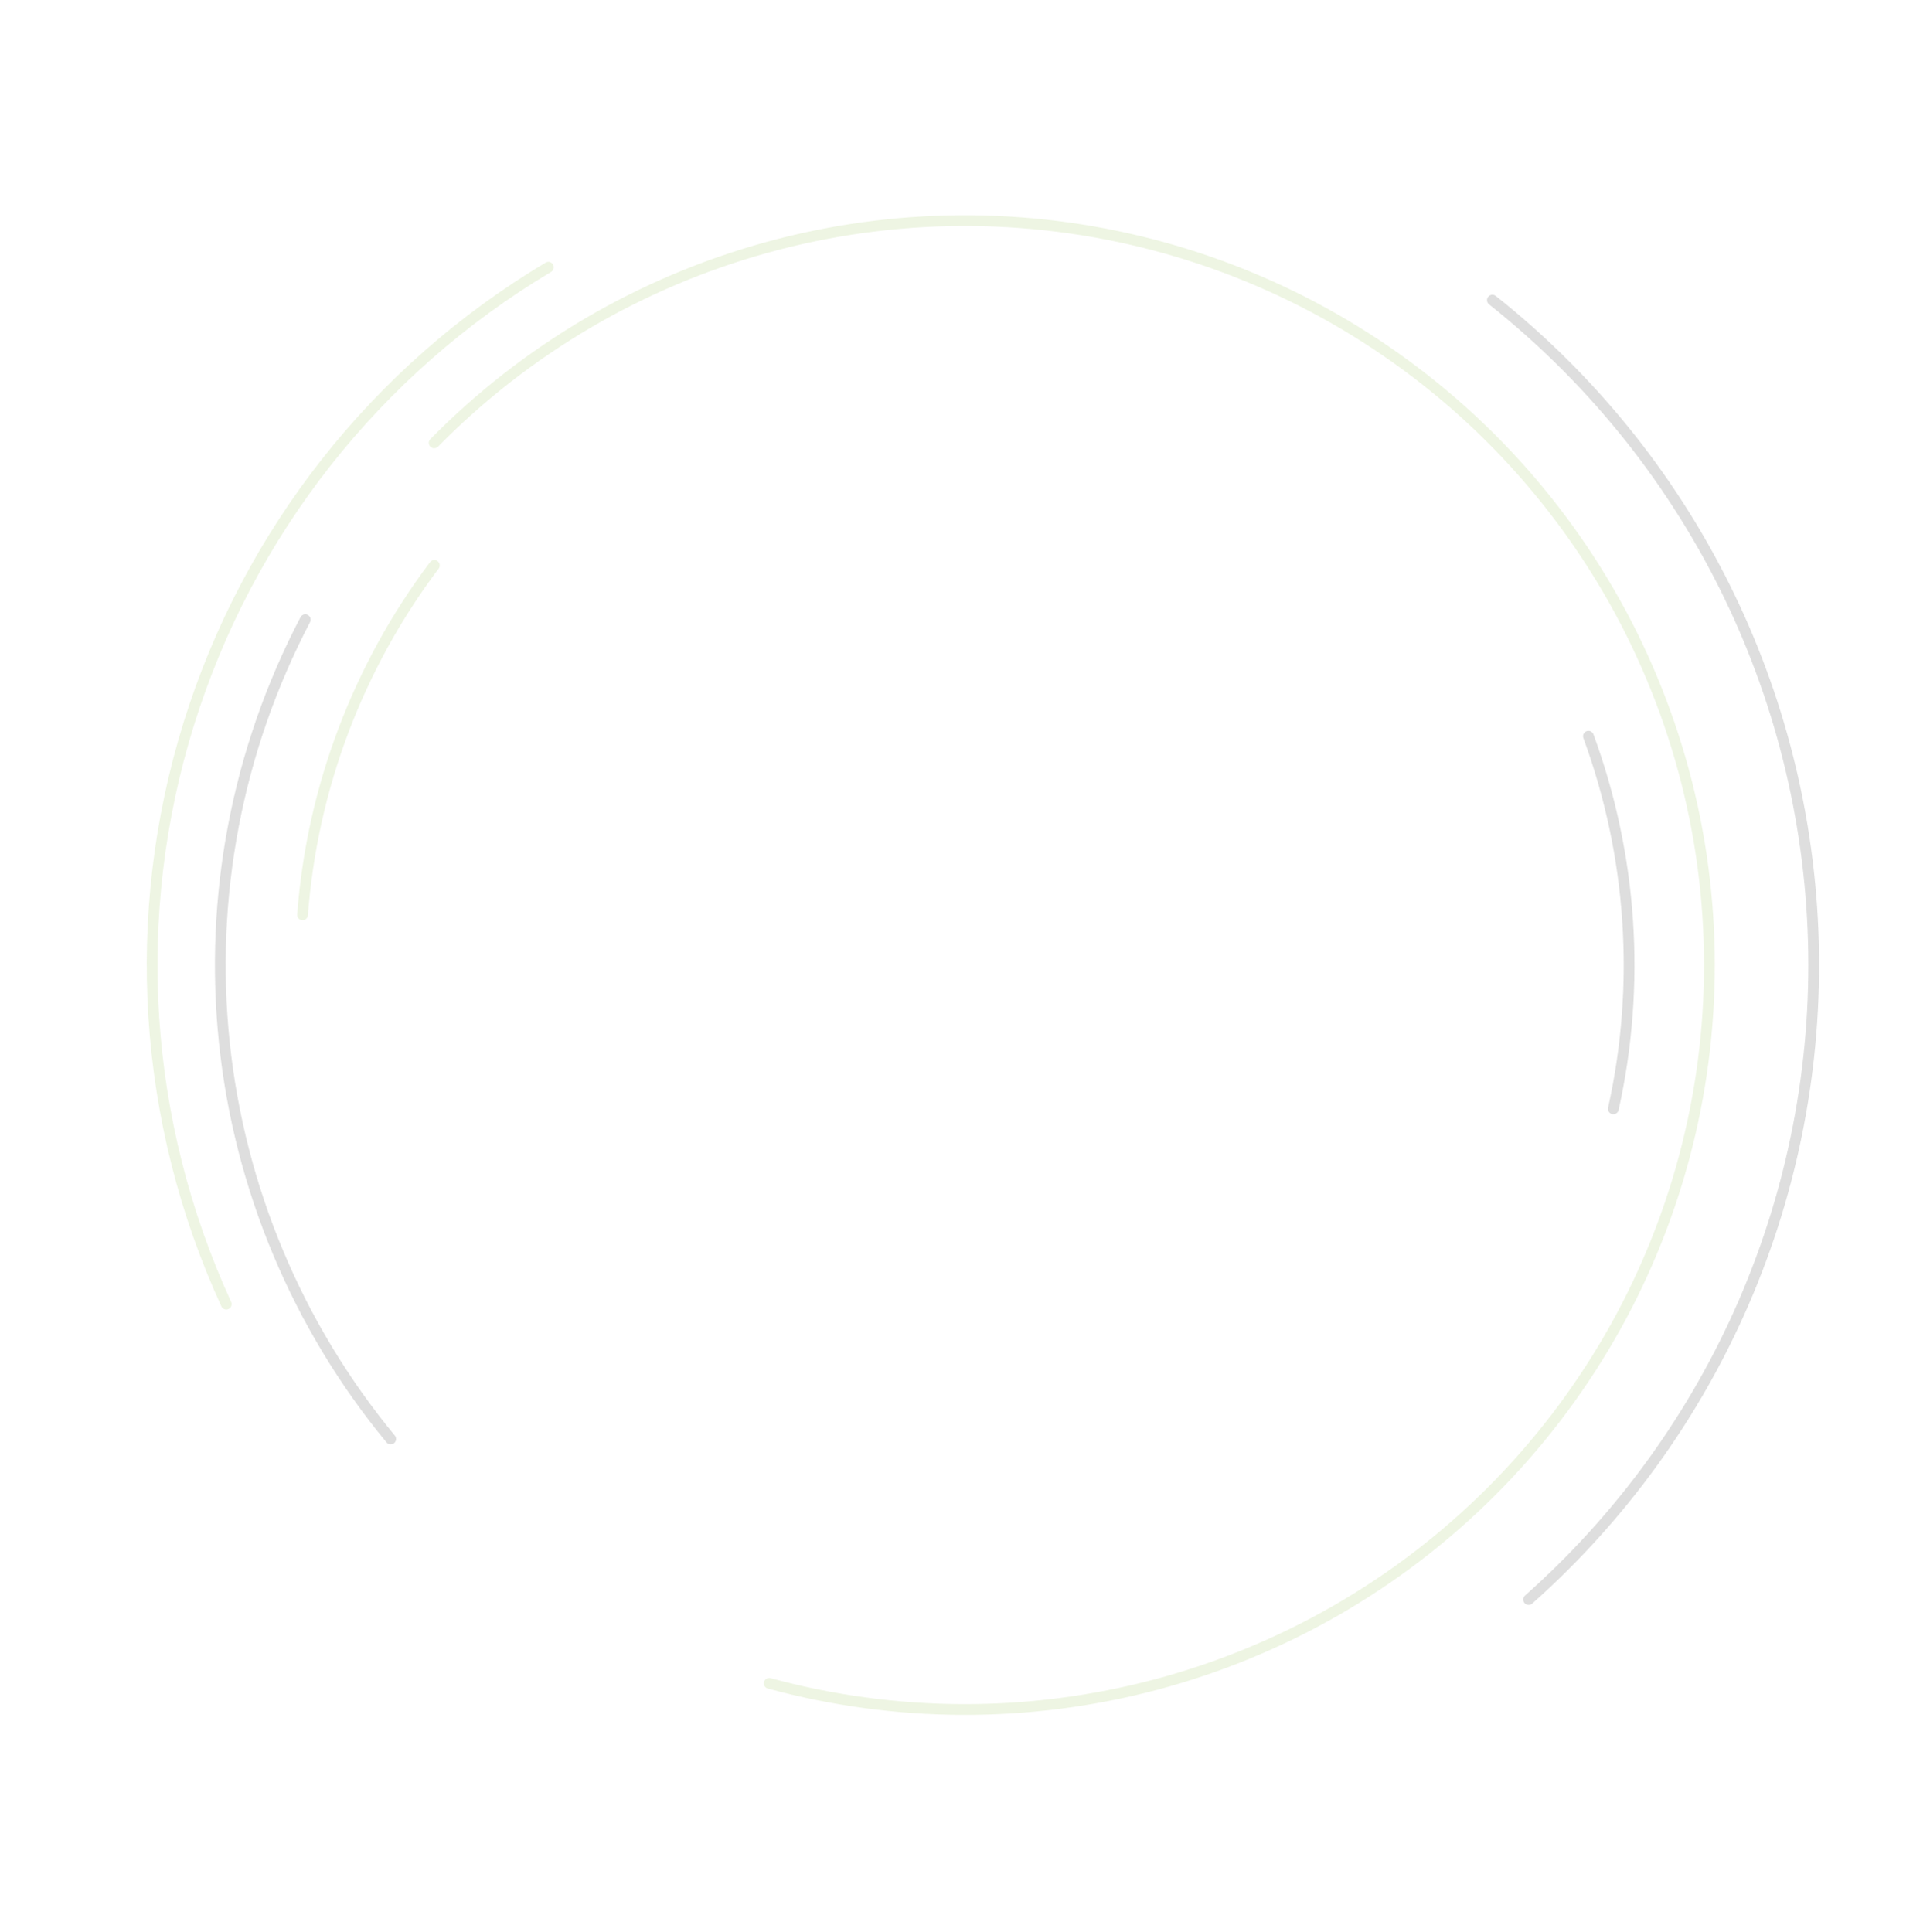 <svg width="897" height="898" viewBox="0 0 897 898" fill="none" xmlns="http://www.w3.org/2000/svg">
<g opacity="0.15">
<path d="M693.612 139.526C738.725 175.313 775.458 220.542 801.23 272.037C827.001 323.532 841.188 380.045 842.792 437.607C844.397 495.169 833.381 552.384 810.518 605.235C787.655 658.086 753.499 705.291 710.449 743.535" stroke="#1F1F1F" stroke-width="5" stroke-linecap="round"/>
<path d="M105.155 606.214C66.283 521.55 60.068 425.507 87.706 336.54C115.344 247.572 174.884 171.956 254.887 124.221" stroke="#8CBC43" stroke-width="5" stroke-linecap="round"/>
<path d="M201.784 205.884C244.514 162.46 297.952 131.086 356.694 114.935C415.436 98.784 477.402 98.426 536.326 113.899C595.251 129.373 649.047 160.128 692.275 203.056C735.504 245.984 766.633 299.564 782.517 358.379C798.4 417.195 798.475 479.161 782.733 538.015C766.992 596.868 735.992 650.523 692.867 693.555C649.742 736.588 596.021 767.472 537.134 783.088C478.246 798.703 416.28 798.495 357.499 782.485" stroke="#8CBC43" stroke-width="5" stroke-linecap="round"/>
<path d="M140.608 425.25C145.074 366.369 166.334 310.004 201.867 262.84" stroke="#8CBC43" stroke-width="5" stroke-linecap="round"/>
<path d="M738.246 342.227C758.593 397.662 762.614 457.769 749.833 515.42" stroke="#1F1F1F" stroke-width="5" stroke-linecap="round"/>
<path d="M181.573 668.901C138.212 616.375 111.315 552.221 104.254 484.477C97.192 416.733 110.279 348.411 141.875 288.072" stroke="#1F1F1F" stroke-width="5" stroke-linecap="round"/>
</g>
</svg>

